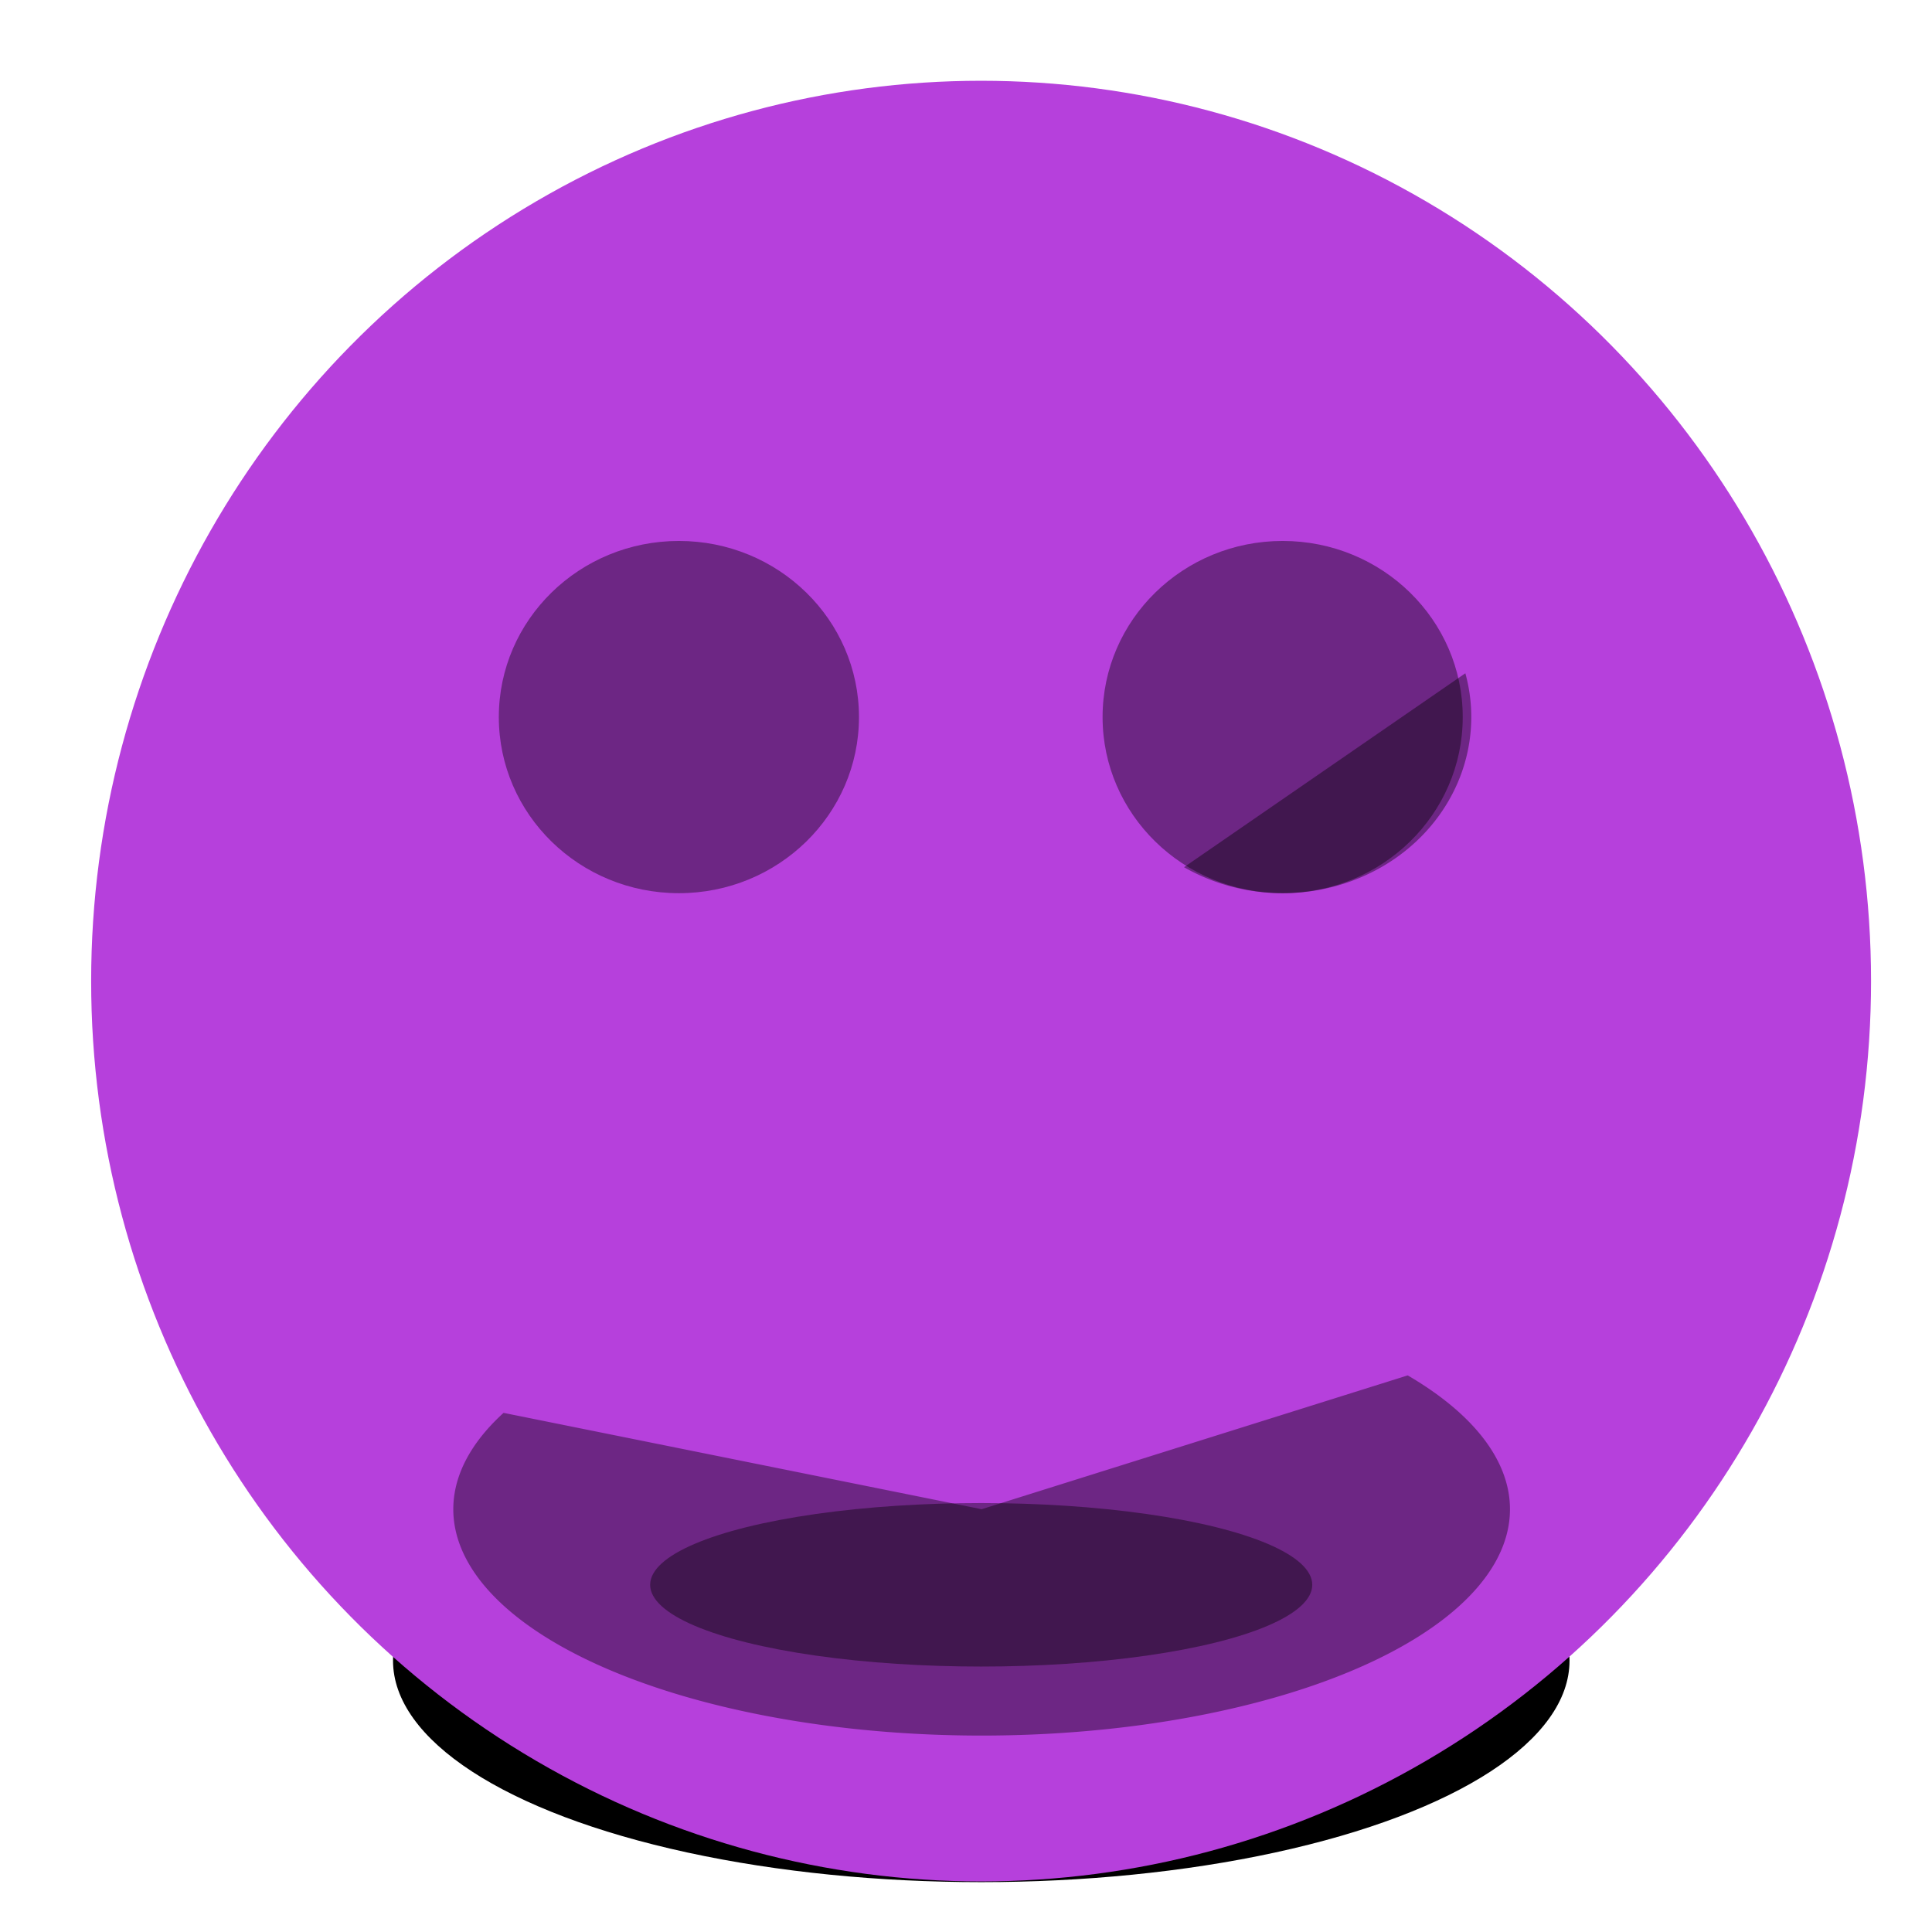 <?xml version="1.0" encoding="UTF-8" standalone="no"?>
<svg
   xmlns:dc="http://purl.org/dc/elements/1.1/"
   xmlns:cc="http://creativecommons.org/ns#"
   xmlns:rdf="http://www.w3.org/1999/02/22-rdf-syntax-ns#"
   xmlns:svg="http://www.w3.org/2000/svg"
   xmlns="http://www.w3.org/2000/svg"
   xmlns:sodipodi="http://sodipodi.sourceforge.net/DTD/sodipodi-0.dtd"
   xmlns:inkscape="http://www.inkscape.org/namespaces/inkscape"
   width="512"
   height="512"
   viewBox="0 0 135.467 135.467"
   version="1.1"
   id="svg8"
   inkscape:version="1.0.1 (3bc2e813f5, 2020-09-07)"
   sodipodi:docname="favicon.svg"
   inkscape:export-filename="/home/variscite/Documents/Programming/Tmp/DubHacks/web/favicon.png"
   inkscape:export-xdpi="96.000008"
   inkscape:export-ydpi="96.000008">
  <defs
     id="defs2">
    <filter
       inkscape:collect="always"
       style="color-interpolation-filters:sRGB"
       id="filter1144"
       x="-2.667"
       width="4.057"
       y="-0.249"
       height="1.548">
      <feGaussianBlur
         inkscape:collect="always"
         stdDeviation="1.992"
         id="feGaussianBlur1146" />
    </filter>
    <filter
       inkscape:collect="always"
       style="color-interpolation-filters:sRGB"
       id="filter2013"
       x="-0.555"
       width="2.11"
       y="-0.548"
       height="2.097">
      <feGaussianBlur
         inkscape:collect="always"
         stdDeviation="28.853"
         id="feGaussianBlur2015" />
    </filter>
    <filter
       inkscape:collect="always"
       style="color-interpolation-filters:sRGB"
       id="filter2973"
       x="-0.03"
       width="1.06"
       y="-0.03"
       height="1.059">
      <feGaussianBlur
         inkscape:collect="always"
         stdDeviation="1.56"
         id="feGaussianBlur2975" />
    </filter>
  </defs>
  <sodipodi:namedview
     id="base"
     pagecolor="#ffffff"
     bordercolor="#666666"
     borderopacity="1.0"
     inkscape:pageopacity="0"
     inkscape:pageshadow="2"
     inkscape:zoom="0.49497475"
     inkscape:cx="-249.93294"
     inkscape:cy="244.44225"
     inkscape:document-units="mm"
     inkscape:current-layer="a1584"
     inkscape:document-rotation="0"
     showgrid="true"
     inkscape:window-width="1428"
     inkscape:window-height="872"
     inkscape:window-x="50"
     inkscape:window-y="77"
     inkscape:window-maximized="0"
     units="px"
     width="512px"
     inkscape:pagecheckerboard="true"
     borderlayer="true"
     inkscape:snap-object-midpoints="true">
    <inkscape:grid
       type="xygrid"
       id="grid1150" />
  </sodipodi:namedview>
  <g
     inkscape:groupmode="layer"
     id="layer2"
     inkscape:label="Background" />
  <ellipse
     style="fill:#000000;stroke:none;stroke-width:3.043;stroke-linecap:round;stroke-linejoin:round;stroke-opacity:1;filter:url(#filter2013)"
     id="path30"
     cx="63.5"
     cy="58.208"
     rx="62.401"
     ry="63.129"
     transform="matrix(0.661,0,0,0.246,26.831,102.121)" />
  <g
     inkscape:groupmode="layer"
     id="layer1"
     inkscape:label="Foreground">
    <a
       id="a1584">
      <ellipse
         style="fill:#b640dc;stroke:none;stroke-width:3.043;stroke-linecap:round;stroke-linejoin:round;stroke-opacity:1;fill-opacity:1;filter:url(#filter2973)"
         id="ellipse1578"
         cx="68.792"
         cy="68.792"
         rx="62.401"
         ry="63.129" />
    </a>
    <ellipse
       style="opacity:0.63;fill:#000000;stroke:#7dd970;stroke-width:2.765;stroke-linecap:round;stroke-linejoin:round;stroke-opacity:0;filter:url(#filter1144)"
       id="ellipse1148"
       cx="84.216"
       cy="42.544"
       rx="9.857"
       ry="9.216"
       transform="matrix(1.281,0,0,1.34,-17.944,-6.73)" />
    <ellipse
       style="opacity:0.63;fill:#000000;stroke:#7dd970;stroke-width:2.765;stroke-linecap:round;stroke-linejoin:round;stroke-opacity:0;filter:url(#filter1144)"
       id="ellipse1152"
       cx="84.216"
       cy="42.544"
       rx="9.857"
       ry="9.216"
       transform="matrix(1.281,0,0,1.34,-60.278,-6.73)" />
    <path
       style="opacity:0.63;fill:#000000;stroke:#7dd970;stroke-width:2.765;stroke-linecap:round;stroke-linejoin:round;stroke-opacity:0;filter:url(#filter1144)"
       id="ellipse1154"
       transform="matrix(1.281,0,0,1.34,-17.944,-6.73)"
       sodipodi:type="arc"
       sodipodi:cx="84.215759"
       sodipodi:cy="42.544018"
       sodipodi:rx="10.325097"
       sodipodi:ry="9.2155571"
       sodipodi:start="6.0317405"
       sodipodi:end="2.1210283"
       sodipodi:open="true"
       sodipodi:arc-type="arc"
       d="m 94.216,40.251 a 10.325,9.216 0 0 1 -3.867,9.707 10.325,9.216 0 0 1 -11.532,0.442" />
    <ellipse
       style="opacity:0.63;fill:#000000;stroke:#7dd970;stroke-width:2.765;stroke-linecap:round;stroke-linejoin:round;stroke-opacity:0;filter:url(#filter1144)"
       id="ellipse1156"
       transform="matrix(1.281,0,0,1.34,-60.278,-6.73)"
       sodipodi:type="arc"
       sodipodi:cx="84.215759"
       sodipodi:cy="42.544018"
       sodipodi:rx="8.2600775"
       sodipodi:ry="9.8738937"
       sodipodi:start="6.1651174"
       sodipodi:end="1.6867101"
       sodipodi:arc-type="slice"
       d="m 92.418,41.381 a 8.26,9.874 0 0 1 -2.356,8.137 8.26,9.874 0 0 1 -6.802,2.833 l 0.955,-9.808 z" />
    <ellipse
       style="opacity:0.63;fill:#000000;stroke:#7dd970;stroke-width:2.765;stroke-linecap:round;stroke-linejoin:round;stroke-opacity:0;filter:url(#filter1144)"
       id="ellipse1158"
       cx="84.216"
       cy="42.544"
       rx="9.857"
       ry="9.216"
       transform="matrix(2.355,0,0,0.622,-129.529,84.66)" />
    <path
       style="opacity:0.63;fill:#000000;stroke:#7dd970;stroke-width:2.765;stroke-linecap:round;stroke-linejoin:round;stroke-opacity:0;filter:url(#filter1144)"
       id="ellipse1160"
       transform="matrix(3.429,0,0,1.196,-219.947,54.94)"
       sodipodi:type="arc"
       sodipodi:cx="84.215759"
       sodipodi:cy="42.544018"
       sodipodi:rx="10.803865"
       sodipodi:ry="13.270526"
       sodipodi:start="5.6506074"
       sodipodi:end="3.5813193"
       sodipodi:arc-type="slice"
       d="M 92.929,34.698 A 10.804,13.271 0 0 1 91.957,51.802 10.804,13.271 0 0 1 78.063,53.452 10.804,13.271 0 0 1 74.44,36.895 l 9.776,5.649 z" />
  </g>
</svg>
